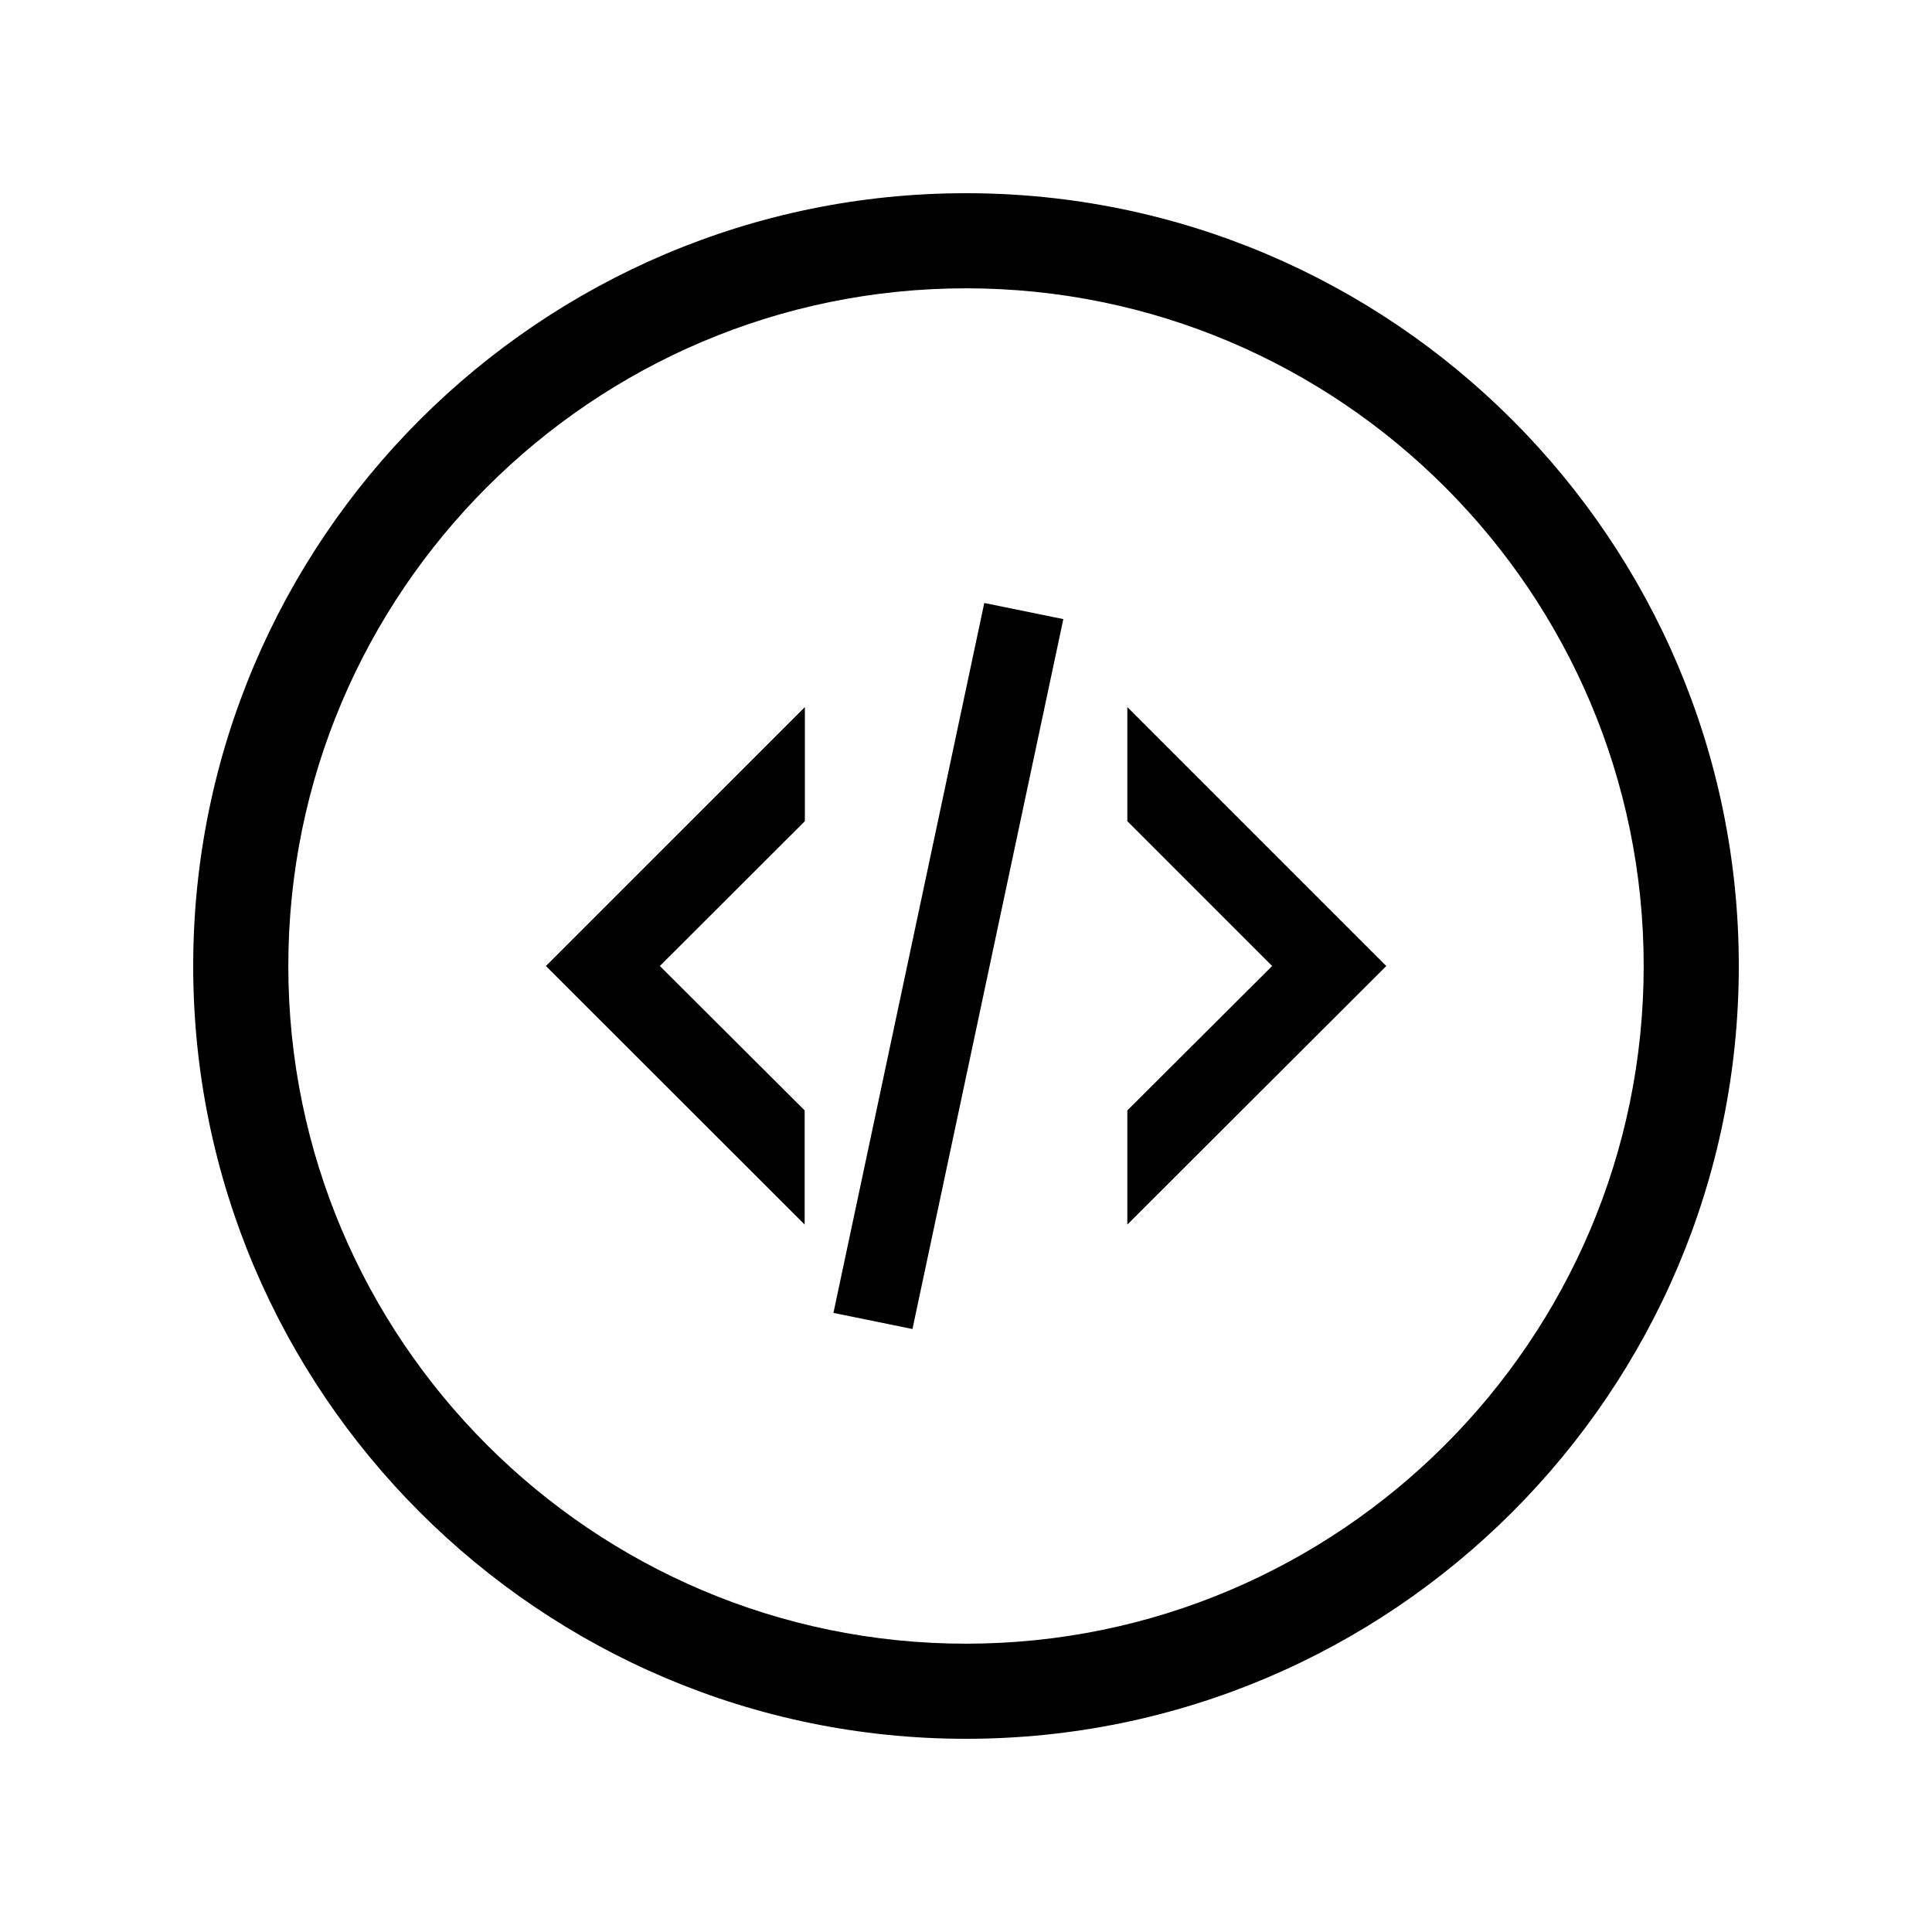 <svg xmlns="http://www.w3.org/2000/svg" xmlns:xlink="http://www.w3.org/1999/xlink" width="500" zoomAndPan="magnify" viewBox="0 0 375 375" height="500" preserveAspectRatio="xMidYMid meet" version="1.0"><defs><clipPath id="74d80c89c2"><path d="M 37.5 37.5 L 337.5 37.5 L 337.5 337.5 L 37.5 337.5 Z M 37.5 37.5 " clip-rule="nonzero"/></clipPath></defs><rect x="-37.5" width="450" fill="#ffffff" y="-37.5" height="450" fill-opacity="1"/><rect x="-37.5" width="450" fill="#ffffff" y="-37.5" height="450" fill-opacity="1"/><path fill="#000000" d="M 191.047 117.039 L 206.391 120.168 L 177.109 257.961 L 161.77 254.832 L 191.047 117.039 M 246.922 187.5 L 218.816 159.391 L 218.816 137.238 L 269.078 187.5 L 218.816 237.684 L 218.816 215.531 L 246.922 187.5 M 105.961 187.5 L 156.223 137.238 L 156.223 159.391 L 128.078 187.5 L 156.184 215.531 L 156.184 237.684 Z M 105.961 187.5 " fill-opacity="1" fill-rule="nonzero"/><g clip-path="url(#74d80c89c2)"><path fill="#000000" d="M 187.5 337.5 C 104.793 337.5 37.5 270.207 37.5 187.5 C 37.5 104.793 104.793 37.5 187.5 37.5 C 270.207 37.5 337.5 104.793 337.5 187.5 C 337.5 270.207 270.207 337.5 187.5 337.5 Z M 187.5 55.961 C 114.969 55.961 55.961 114.969 55.961 187.5 C 55.961 260.031 114.969 319.039 187.5 319.039 C 260.031 319.039 319.039 260.031 319.039 187.5 C 319.039 114.969 260.031 55.961 187.5 55.961 Z M 187.5 55.961 " fill-opacity="1" fill-rule="nonzero"/></g></svg>